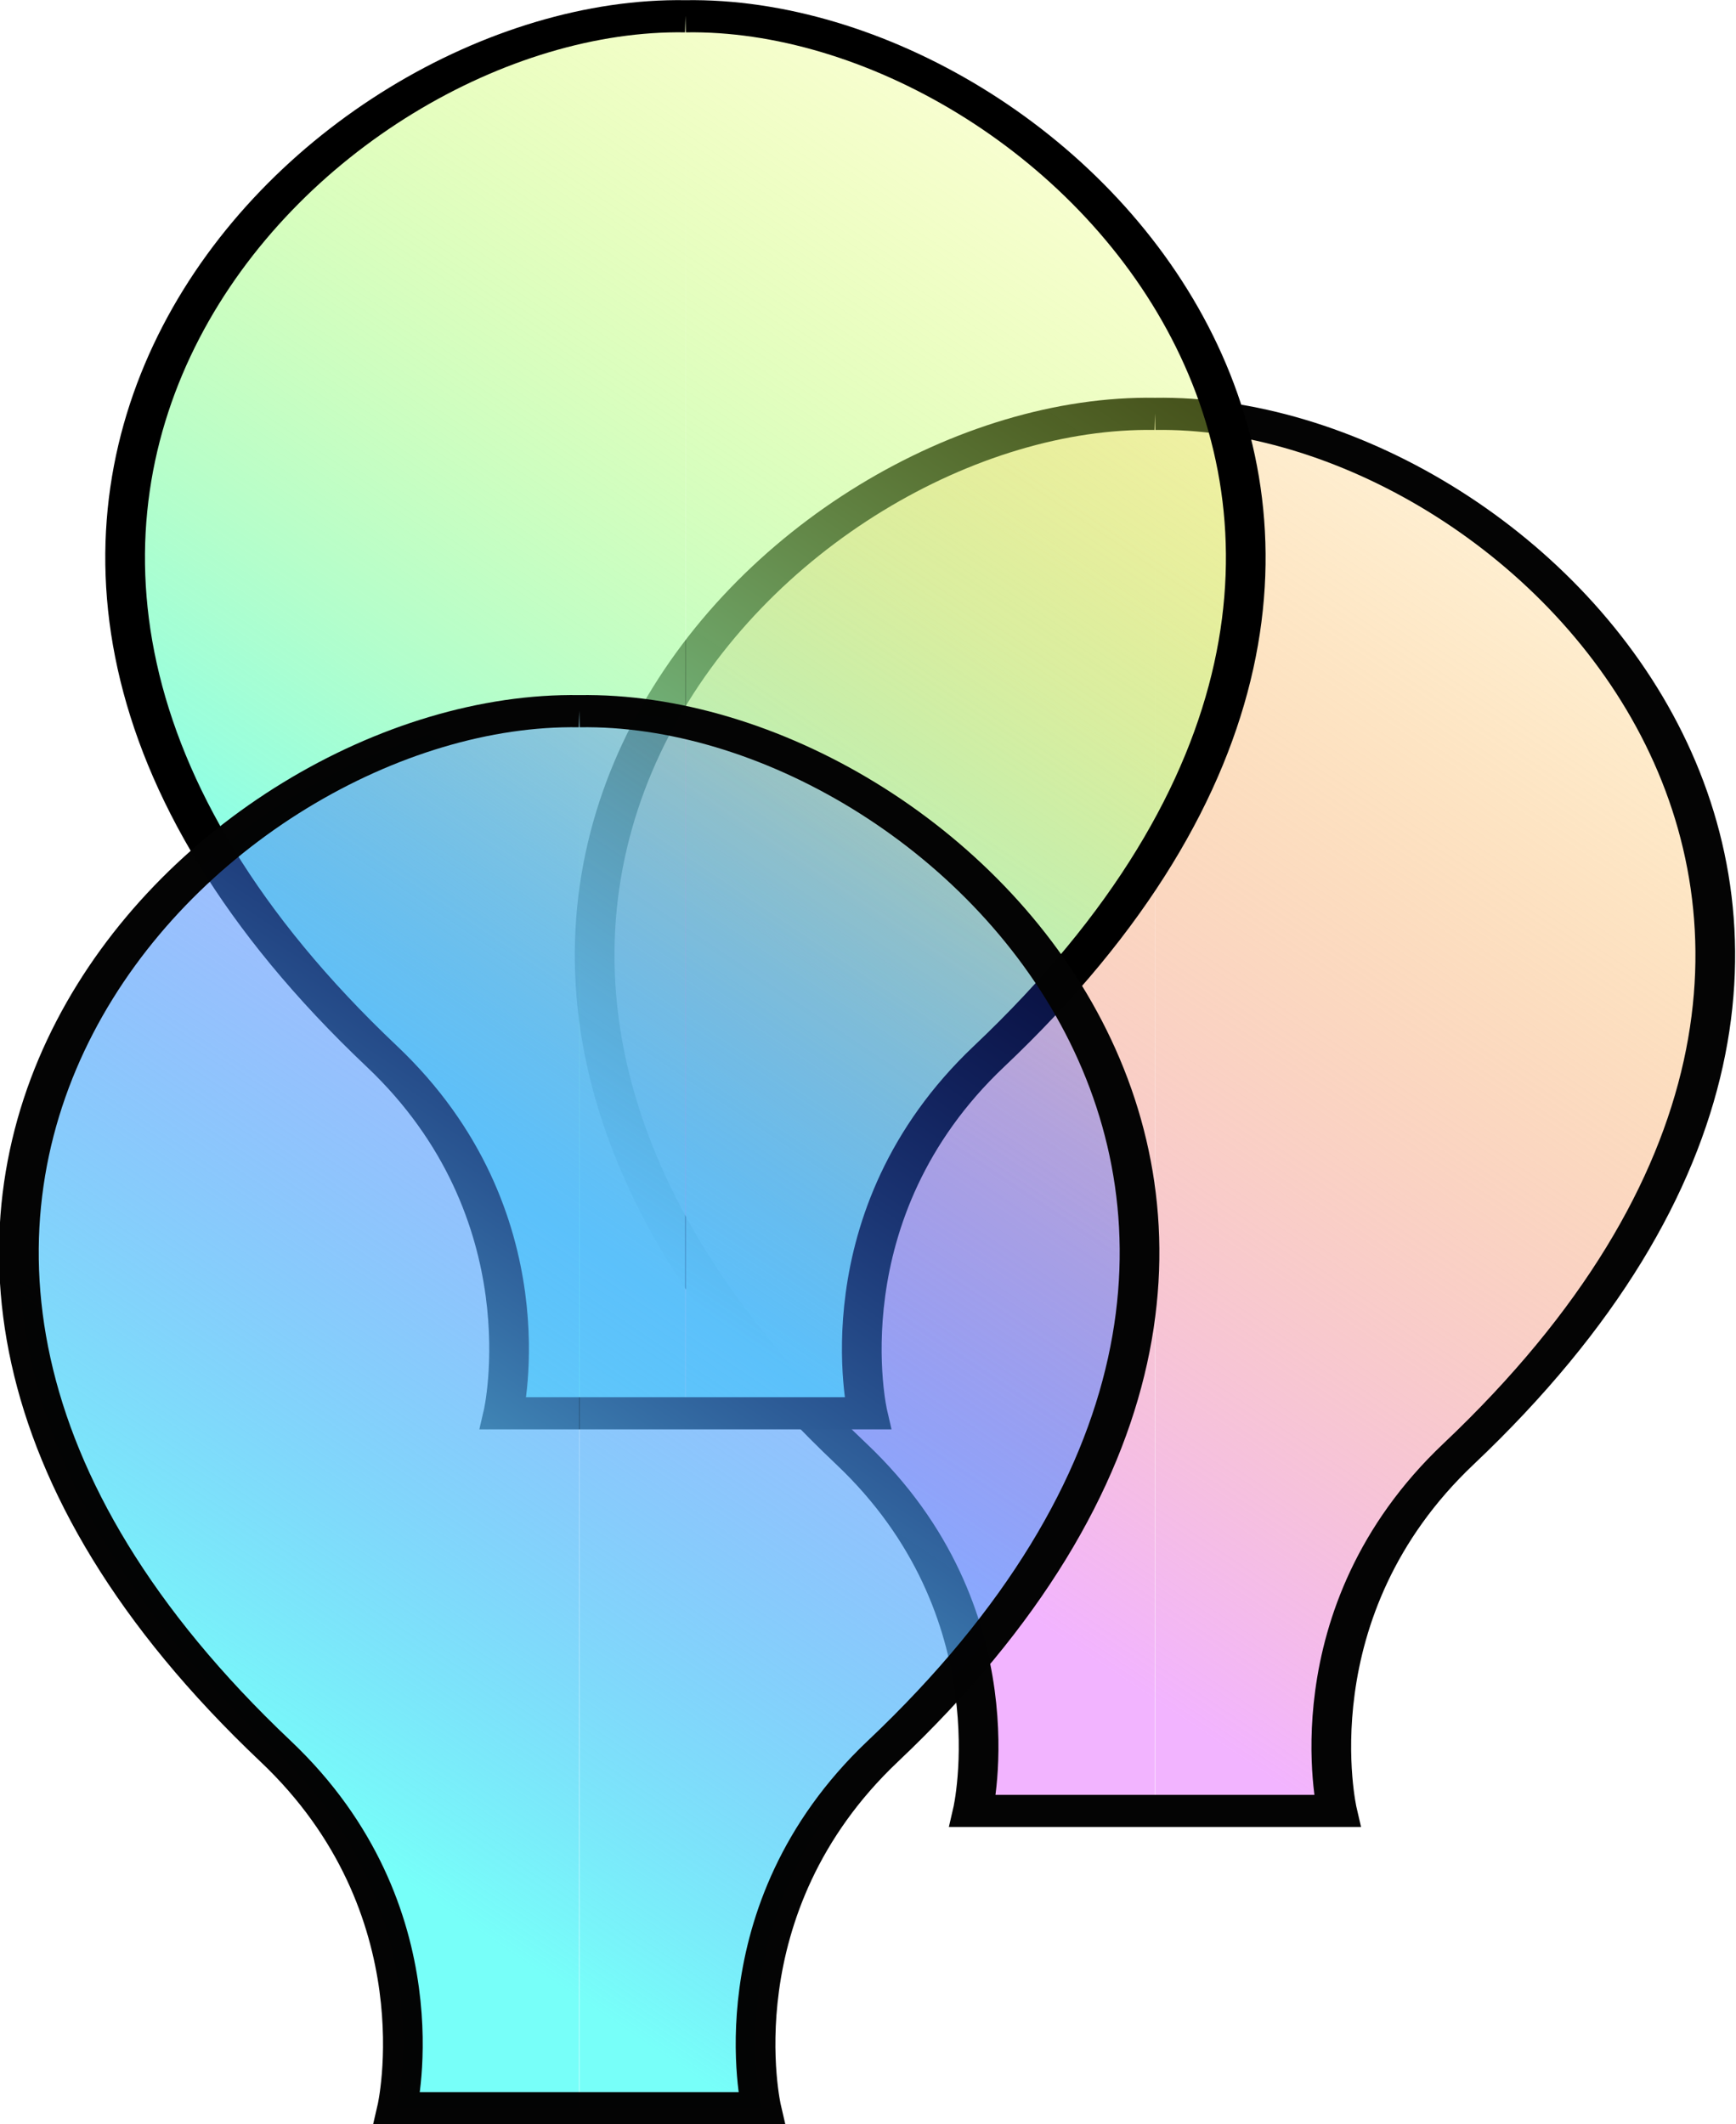 <?xml version="1.0" encoding="UTF-8" standalone="no"?>
<!-- Created with Inkscape (http://www.inkscape.org/) -->

<svg
   xmlns:dc="http://purl.org/dc/elements/1.1/"
   xmlns:cc="http://creativecommons.org/ns#"
   xmlns:rdf="http://www.w3.org/1999/02/22-rdf-syntax-ns#"
   xmlns:svg="http://www.w3.org/2000/svg"
   xmlns="http://www.w3.org/2000/svg"
   xmlns:xlink="http://www.w3.org/1999/xlink"
   xmlns:sodipodi="http://sodipodi.sourceforge.net/DTD/sodipodi-0.dtd"
   xmlns:inkscape="http://www.inkscape.org/namespaces/inkscape"
   width="84.116mm"
   height="102.927mm"
   viewBox="0 0 84.116 102.927"
   version="1.1"
   id="svg8"
   inkscape:version="0.92.5 (2060ec1f9f, 2020-04-08)"
   sodipodi:docname="lights-icon.svg">
  <defs
     id="defs2">
    <linearGradient
       inkscape:collect="always"
       id="linearGradient5004">
      <stop
         style="stop-color:#77fff9;stop-opacity:1"
         offset="0"
         id="stop5000" />
      <stop
         style="stop-color:#0800ff;stop-opacity:0"
         offset="1"
         id="stop5002" />
    </linearGradient>
    <linearGradient
       inkscape:collect="always"
       id="linearGradient4971">
      <stop
         style="stop-color:#f2b4ff;stop-opacity:1"
         offset="0"
         id="stop4967" />
      <stop
         style="stop-color:#ffba00;stop-opacity:0"
         offset="1"
         id="stop4969" />
    </linearGradient>
    <linearGradient
       id="linearGradient4959"
       inkscape:collect="always">
      <stop
         id="stop4955"
         offset="0"
         style="stop-color:#77fff9;stop-opacity:1" />
      <stop
         id="stop4957"
         offset="1"
         style="stop-color:#fffa00;stop-opacity:0" />
    </linearGradient>
    <linearGradient
       inkscape:collect="always"
       id="linearGradient4902-2">
      <stop
         style="stop-color:#ffe800;stop-opacity:1"
         offset="0"
         id="stop4898" />
      <stop
         style="stop-color:#00e7ff;stop-opacity:0;"
         offset="1"
         id="stop4900" />
    </linearGradient>
    <inkscape:path-effect
       effect="mirror_symmetry"
       start_point="334.249,351.665"
       end_point="334.249,601.382"
       center_point="334.249,476.523"
       id="path-effect4888"
       is_visible="true"
       mode="free"
       discard_orig_path="false"
       fuse_paths="false"
       oposite_fuse="false" />
    <inkscape:path-effect
       effect="mirror_symmetry"
       start_point="97.848,144.843"
       end_point="82.978,144.865"
       center_point="90.413,144.854"
       id="path-effect4879"
       is_visible="true"
       mode="free"
       discard_orig_path="false"
       fuse_paths="false"
       oposite_fuse="false" />
    <inkscape:path-effect
       effect="mirror_symmetry"
       start_point="87.937,98.031"
       end_point="87.937,117.025"
       center_point="87.937,107.528"
       id="path-effect4877"
       is_visible="true"
       mode="free"
       discard_orig_path="false"
       fuse_paths="false"
       oposite_fuse="false" />
    <inkscape:path-effect
       effect="mirror_symmetry"
       start_point="89.13,95.255"
       end_point="89.23,105.971"
       center_point="89.18,100.613"
       id="path-effect4595"
       is_visible="true"
       mode="free"
       discard_orig_path="false"
       fuse_paths="false"
       oposite_fuse="false" />
    <linearGradient
       inkscape:collect="always"
       id="linearGradient4546">
      <stop
         style="stop-color:#77b7ff;stop-opacity:1"
         offset="0"
         id="stop4542" />
      <stop
         style="stop-color:#ffcc00;stop-opacity:0"
         offset="1"
         id="stop4544" />
    </linearGradient>
    <inkscape:path-effect
       effect="mirror_symmetry"
       start_point="90.714,106.876"
       end_point="90.714,192.679"
       center_point="90.714,149.777"
       id="path-effect32"
       is_visible="true"
       mode="free"
       discard_orig_path="false"
       fuse_paths="false"
       oposite_fuse="false" />
    <inkscape:path-effect
       effect="mirror_symmetry"
       start_point="69.74,1.909"
       end_point="69.74,147.394"
       center_point="69.74,74.651"
       id="path-effect16"
       is_visible="true"
       mode="free"
       discard_orig_path="false"
       fuse_paths="false"
       oposite_fuse="false" />
    <linearGradient
       inkscape:collect="always"
       xlink:href="#linearGradient4971"
       id="linearGradient4548"
       x1="68.584"
       y1="167.759"
       x2="123.372"
       y2="101.372"
       gradientUnits="userSpaceOnUse" />
    <radialGradient
       inkscape:collect="always"
       xlink:href="#linearGradient4902-2"
       id="radialGradient4906"
       gradientUnits="userSpaceOnUse"
       gradientTransform="matrix(1,-0.029,0.032,1.105,-15.805,-47.331)"
       cx="333.383"
       cy="520.503"
       fx="333.383"
       fy="520.503"
       r="175.123" />
    <linearGradient
       inkscape:collect="always"
       xlink:href="#linearGradient4959"
       id="linearGradient4548-9"
       x1="68.584"
       y1="167.759"
       x2="123.372"
       y2="101.372"
       gradientUnits="userSpaceOnUse" />
    <inkscape:path-effect
       effect="mirror_symmetry"
       start_point="90.714,106.876"
       end_point="90.714,192.679"
       center_point="90.714,149.777"
       id="path-effect32-9"
       is_visible="true"
       mode="free"
       discard_orig_path="false"
       fuse_paths="false"
       oposite_fuse="false" />
    <linearGradient
       inkscape:collect="always"
       xlink:href="#linearGradient4546"
       id="linearGradient4548-7"
       x1="68.584"
       y1="167.759"
       x2="123.372"
       y2="101.372"
       gradientUnits="userSpaceOnUse" />
    <inkscape:path-effect
       effect="mirror_symmetry"
       start_point="90.714,106.876"
       end_point="90.714,192.679"
       center_point="90.714,149.777"
       id="path-effect32-5"
       is_visible="true"
       mode="free"
       discard_orig_path="false"
       fuse_paths="false"
       oposite_fuse="false" />
    <linearGradient
       inkscape:collect="always"
       xlink:href="#linearGradient5004"
       id="linearGradient4548-3"
       x1="68.584"
       y1="167.759"
       x2="123.372"
       y2="101.372"
       gradientUnits="userSpaceOnUse" />
    <inkscape:path-effect
       effect="mirror_symmetry"
       start_point="90.714,106.876"
       end_point="90.714,192.679"
       center_point="90.714,149.777"
       id="path-effect32-0"
       is_visible="true"
       mode="free"
       discard_orig_path="false"
       fuse_paths="false"
       oposite_fuse="false" />
  </defs>
  <sodipodi:namedview
     id="base"
     pagecolor="#ffffff"
     bordercolor="#666666"
     borderopacity="1.0"
     inkscape:pageopacity="0.0"
     inkscape:pageshadow="2"
     inkscape:zoom="1.4142136"
     inkscape:cx="52.205074"
     inkscape:cy="233.86568"
     inkscape:document-units="mm"
     inkscape:current-layer="layer1"
     showgrid="false"
     showguides="true"
     inkscape:guide-bbox="true"
     inkscape:window-width="1860"
     inkscape:window-height="1016"
     inkscape:window-x="60"
     inkscape:window-y="27"
     inkscape:window-maximized="1" />
  <g
     inkscape:label="Layer 1"
     inkscape:groupmode="layer"
     id="layer1"
     transform="translate(-68.947,-93.289)">
    <path
       style="fill:url(#linearGradient4548);fill-opacity:1;stroke:#040404;stroke-width:1.976;stroke-linecap:butt;stroke-linejoin:miter;stroke-miterlimit:4;stroke-dasharray:none;stroke-opacity:0.995"
       d="m 90.725,192.679 h -9.082 c 0,0 2.299,-12.18 -6.048,-21.923 C 47.288,137.715 72.193,106.5 90.714,106.878 m -0.01,85.801 h 9.082 c 0,0 -2.299,-12.18 6.048,-21.923 28.308,-33.041 3.402,-64.256 -15.119,-63.878"
       id="path30"
       inkscape:connector-curvature="0"
       inkscape:path-effect="#path-effect32"
       inkscape:original-d="m 90.724578,192.67857 h -9.081722 c 0,0 2.299317,-12.18007 -6.047619,-21.92262 C 47.287579,137.71521 72.193451,106.5 90.714284,106.87798"
       sodipodi:nodetypes="ccsc"
       transform="matrix(0.973,0,0,0.789,36.644,29.018)" />
    <path
       style="fill:url(#linearGradient4548-9);fill-opacity:1;stroke:#000000;stroke-width:1.976;stroke-linecap:butt;stroke-linejoin:miter;stroke-miterlimit:4;stroke-dasharray:none;stroke-opacity:1"
       d="m 90.725,192.679 h -9.082 c 0,0 2.299,-12.18 -6.048,-21.923 C 47.288,137.715 72.193,106.5 90.714,106.878 m -0.01,85.801 h 9.082 c 0,0 -2.299,-12.18 6.048,-21.923 28.308,-33.041 3.402,-64.256 -15.119,-63.878"
       id="path30-4"
       inkscape:connector-curvature="0"
       inkscape:path-effect="#path-effect32-9"
       inkscape:original-d="m 90.724578,192.67857 h -9.081722 c 0,0 2.299317,-12.18007 -6.047619,-21.92262 C 47.287579,137.71521 72.193451,106.5 90.714284,106.87798"
       sodipodi:nodetypes="ccsc"
       transform="matrix(0.973,0,0,0.789,13.894,9.751)" />
    <path
       style="fill:url(#linearGradient4548-3);fill-opacity:1;stroke:#040404;stroke-width:1.976;stroke-linecap:butt;stroke-linejoin:miter;stroke-miterlimit:4;stroke-dasharray:none;stroke-opacity:0.995"
       d="m 90.725,192.679 h -9.082 c 0,0 2.299,-12.18 -6.048,-21.923 C 47.288,137.715 72.193,106.5 90.714,106.878 m -0.01,85.801 h 9.082 c 0,0 -2.299,-12.18 6.048,-21.923 28.308,-33.041 3.402,-64.256 -15.119,-63.878"
       id="path30-6"
       inkscape:connector-curvature="0"
       inkscape:path-effect="#path-effect32-0"
       inkscape:original-d="m 90.724578,192.67857 h -9.081722 c 0,0 2.299317,-12.18007 -6.047619,-21.92262 C 47.287579,137.71521 72.193451,106.5 90.714284,106.87798"
       sodipodi:nodetypes="ccsc"
       transform="matrix(0.973,0,0,0.789,8.747,43.425)" />
  </g>
</svg>
